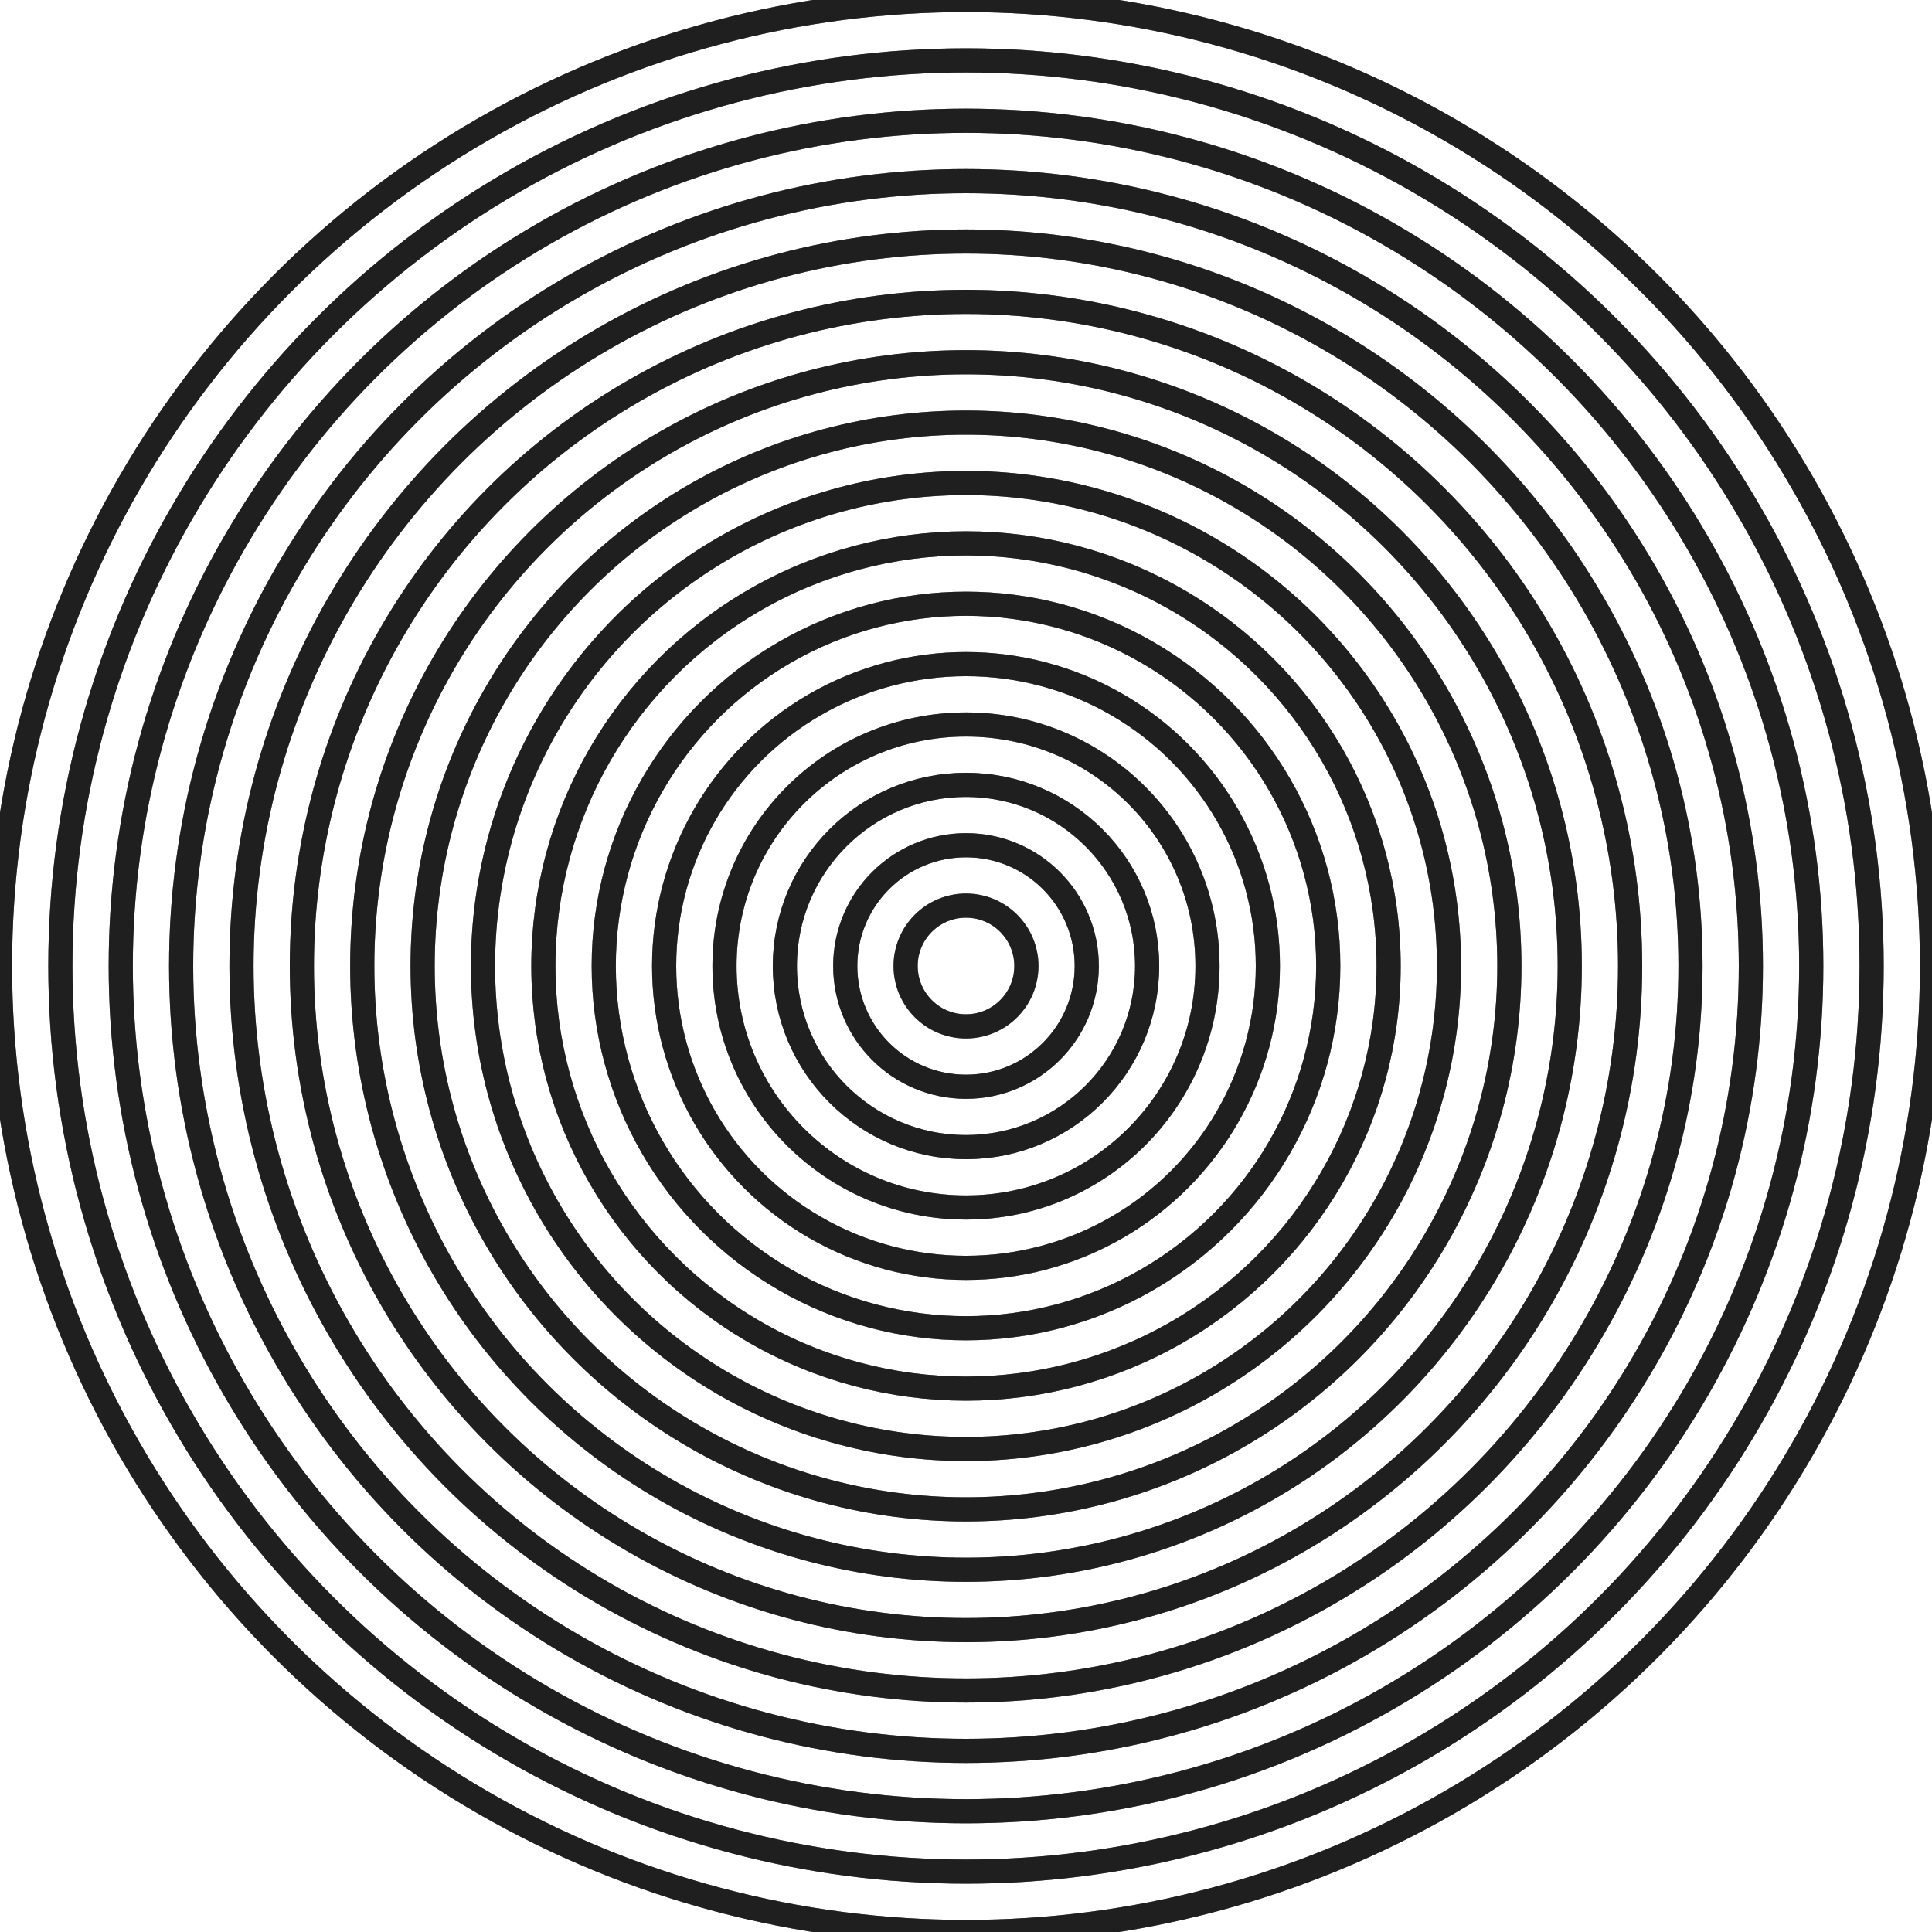 <svg viewBox="0 0 16 16" xmlns="http://www.w3.org/2000/svg">
  <style>
    @keyframes slide {
        0% { transform: translateX(-16px) }
        100% { transform: translateX(16px) }
    }
    .layer1 {
        animation: slide 8s linear infinite;
    }
    .layer2 {
        animation: slide 8s linear 4s infinite;
    }
    circle {
        stroke: black;
        stroke-opacity: 0.5;
        stroke-width: 0.2px;
        cx: 8;
        cy: 8;
        fill: none;
    }
  </style>
  <defs>
    <g id="discs">
        <circle r="1"/>
        <circle r="2"/>
        <circle r="3"/>
        <circle r="4"/>
        <circle r="5"/>
        <circle r="6"/>
        <circle r="7"/>
        <circle r="8"/>
        <circle r="1.5"/>
        <circle r="2.5"/>
        <circle r="3.5"/>
        <circle r="4.5"/>
        <circle r="5.5"/>
        <circle r="6.5"/>
        <circle r="7.5"/>
        <circle r="0.5"/>
    </g>
  </defs>

  <use class="layer1" href="#discs" />
  <use class="layer2" href="#discs" />
  <use class="layer3" href="#discs" />

</svg>